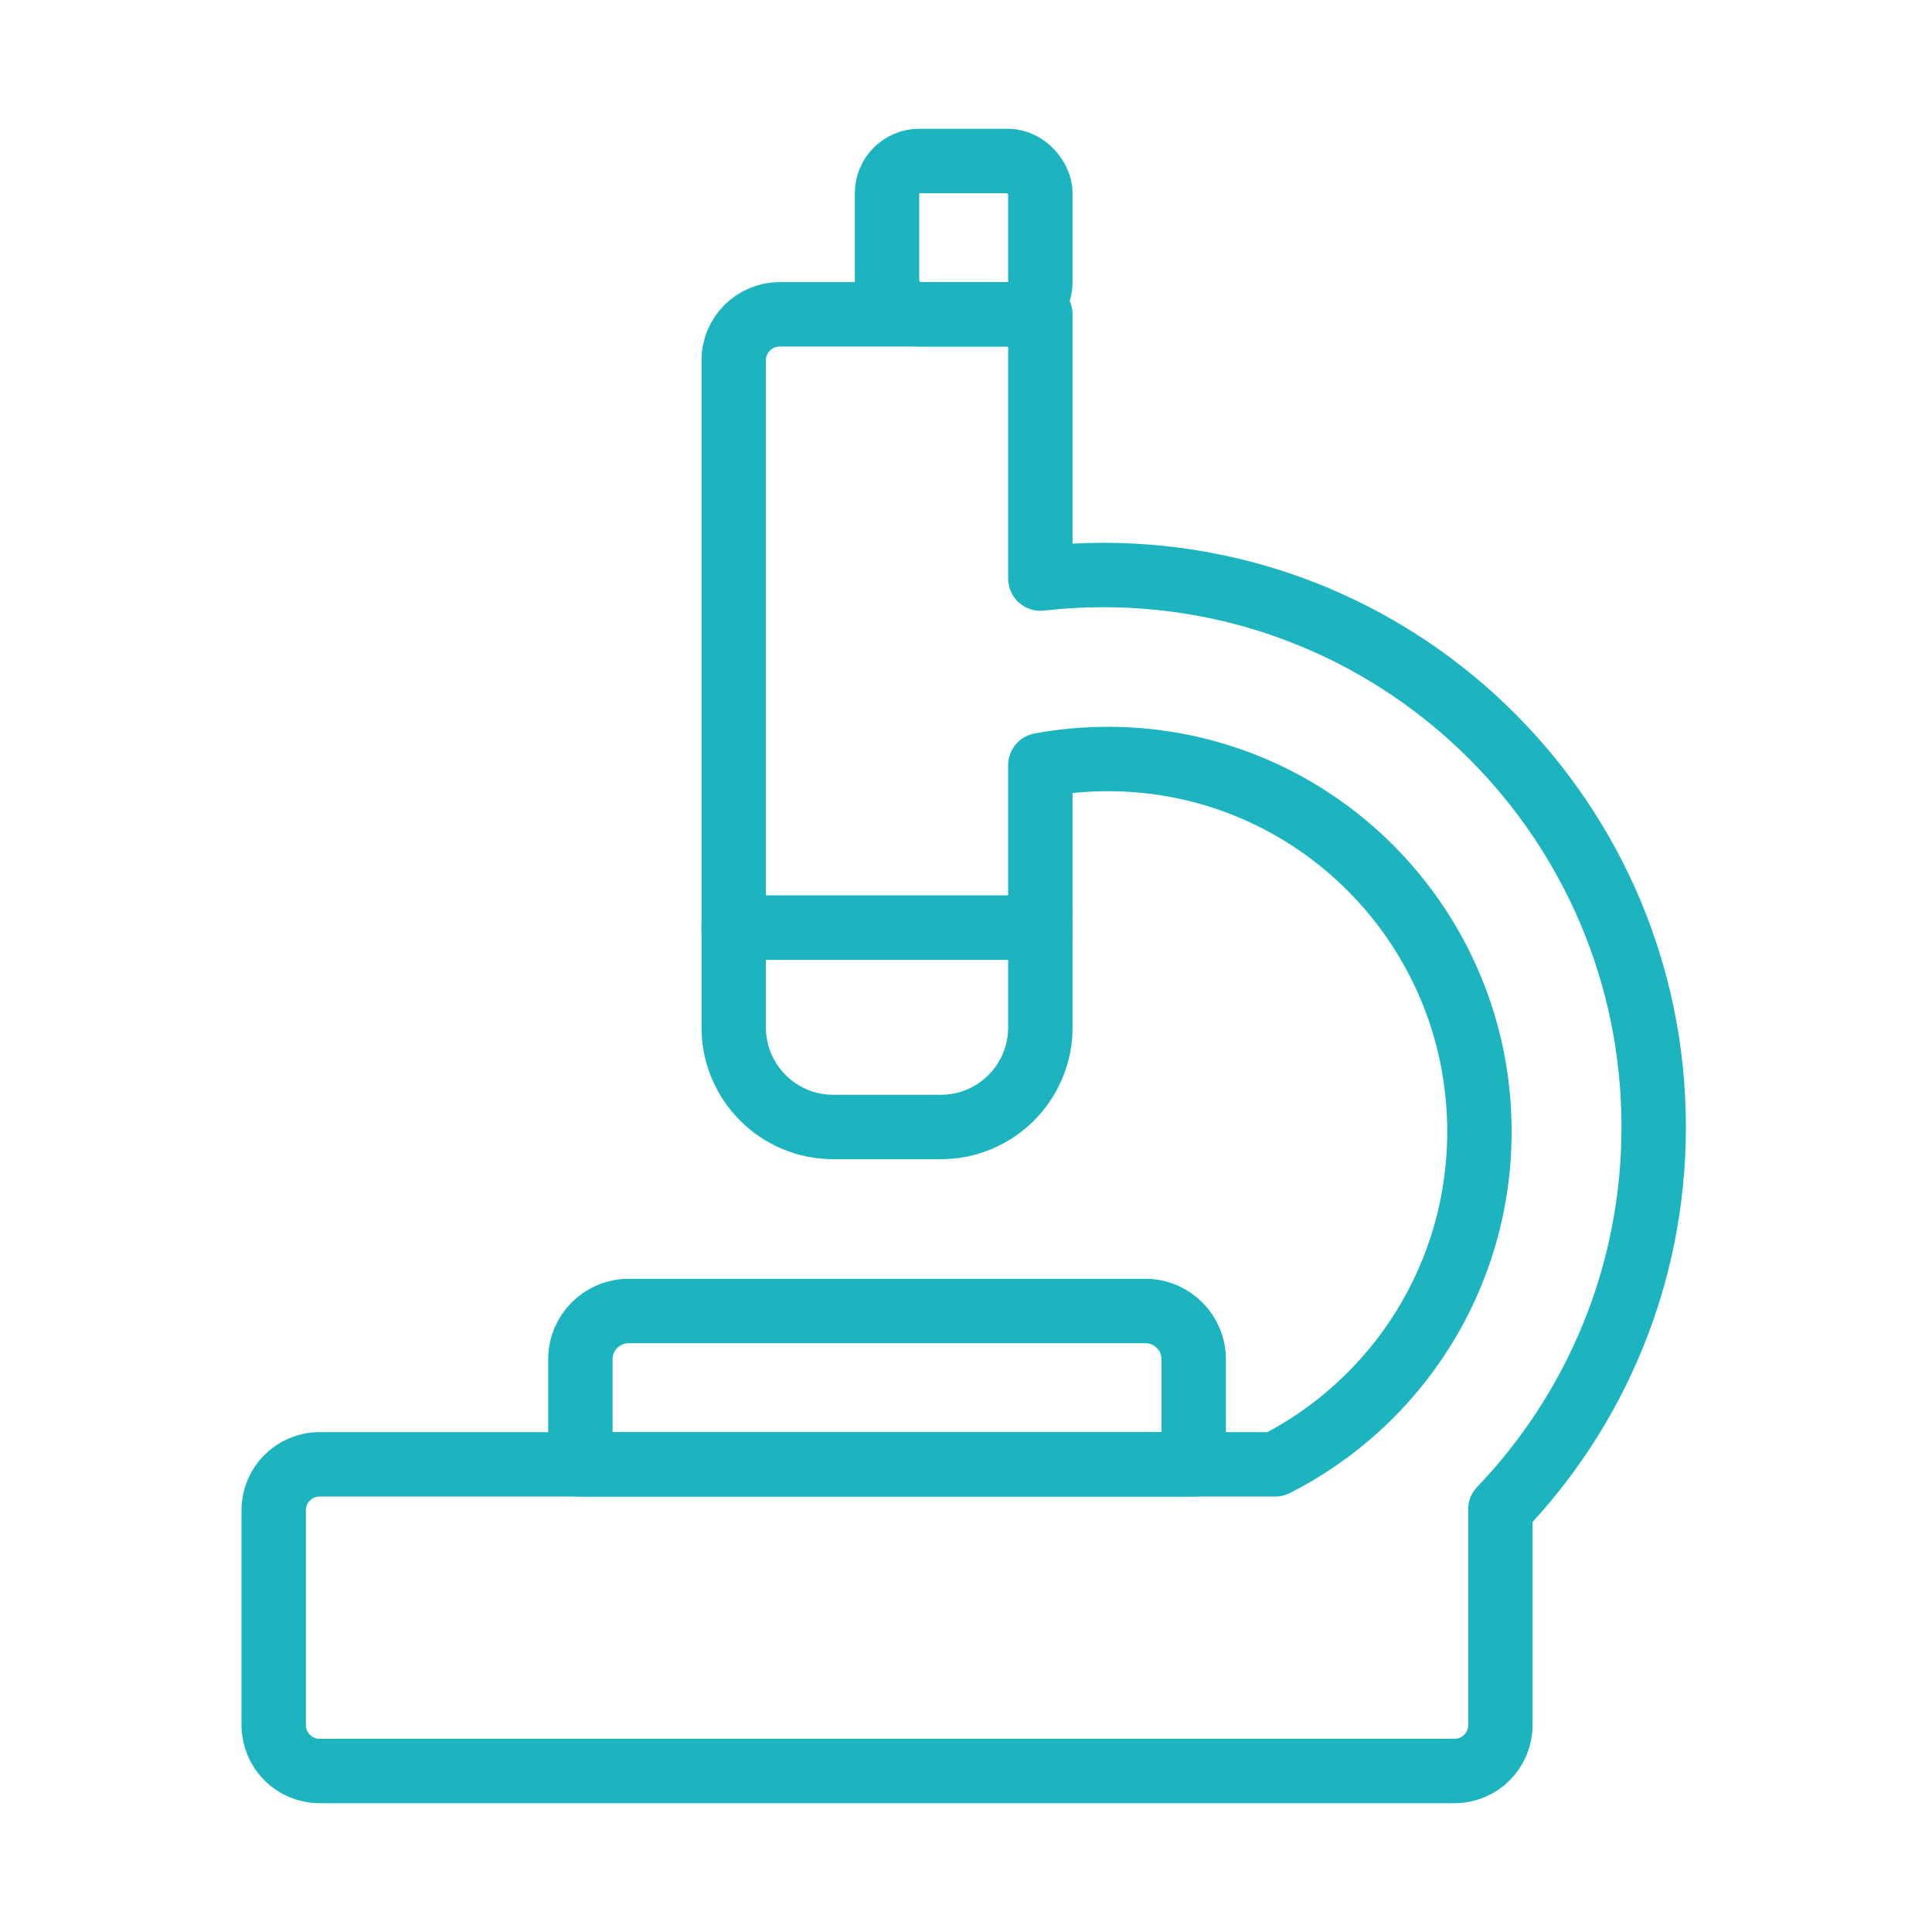 <svg width="120" height="120" viewBox="0 0 120 120" fill="none" xmlns="http://www.w3.org/2000/svg">
<g id="microscope">
<g id="microscope_2">
<path id="Layer 1" fill-rule="evenodd" clip-rule="evenodd" d="M64.619 35.937C65.903 35.79 67.208 35.714 68.531 35.714C87.41 35.714 102.714 51.065 102.714 70C102.714 79.217 99.089 87.584 93.19 93.745C93.19 93.764 93.191 93.784 93.191 93.804V107.148C93.191 108.723 91.916 110 90.343 110H19.848C18.275 110 17 108.721 17 107.148V93.804C17 92.229 18.275 90.953 19.848 90.953H79.212C86.733 87.139 91.89 79.317 91.89 70.286C91.89 57.504 81.559 47.143 68.816 47.143C67.383 47.143 65.98 47.274 64.619 47.525L64.619 57.619H45.571V22.387C45.571 20.806 46.851 19.524 48.423 19.524H64.619V35.937V35.937Z" stroke="#1BB4BF" stroke-width="4" stroke-linecap="round" stroke-linejoin="round"/>
<path id="Layer 2" fill-rule="evenodd" clip-rule="evenodd" d="M64.619 57.619V63.81C64.619 67.228 61.849 70 58.435 70H51.756C48.34 70 45.571 67.222 45.571 63.81V57.619H64.619Z" stroke="#1BB4BF" stroke-width="4" stroke-linecap="round" stroke-linejoin="round"/>
<rect id="Layer 3" x="55.095" y="10" width="9.524" height="9.524" rx="2" stroke="#1BB4BF" stroke-width="4" stroke-linecap="round" stroke-linejoin="round"/>
<path id="Layer 4" d="M36.048 84.429C36.048 82.772 37.391 81.429 39.048 81.429H71.143C72.8 81.429 74.143 82.772 74.143 84.429V90.953H36.048V84.429Z" stroke="#1BB4BF" stroke-width="4" stroke-linecap="round" stroke-linejoin="round"/>
</g>
</g>
</svg>
